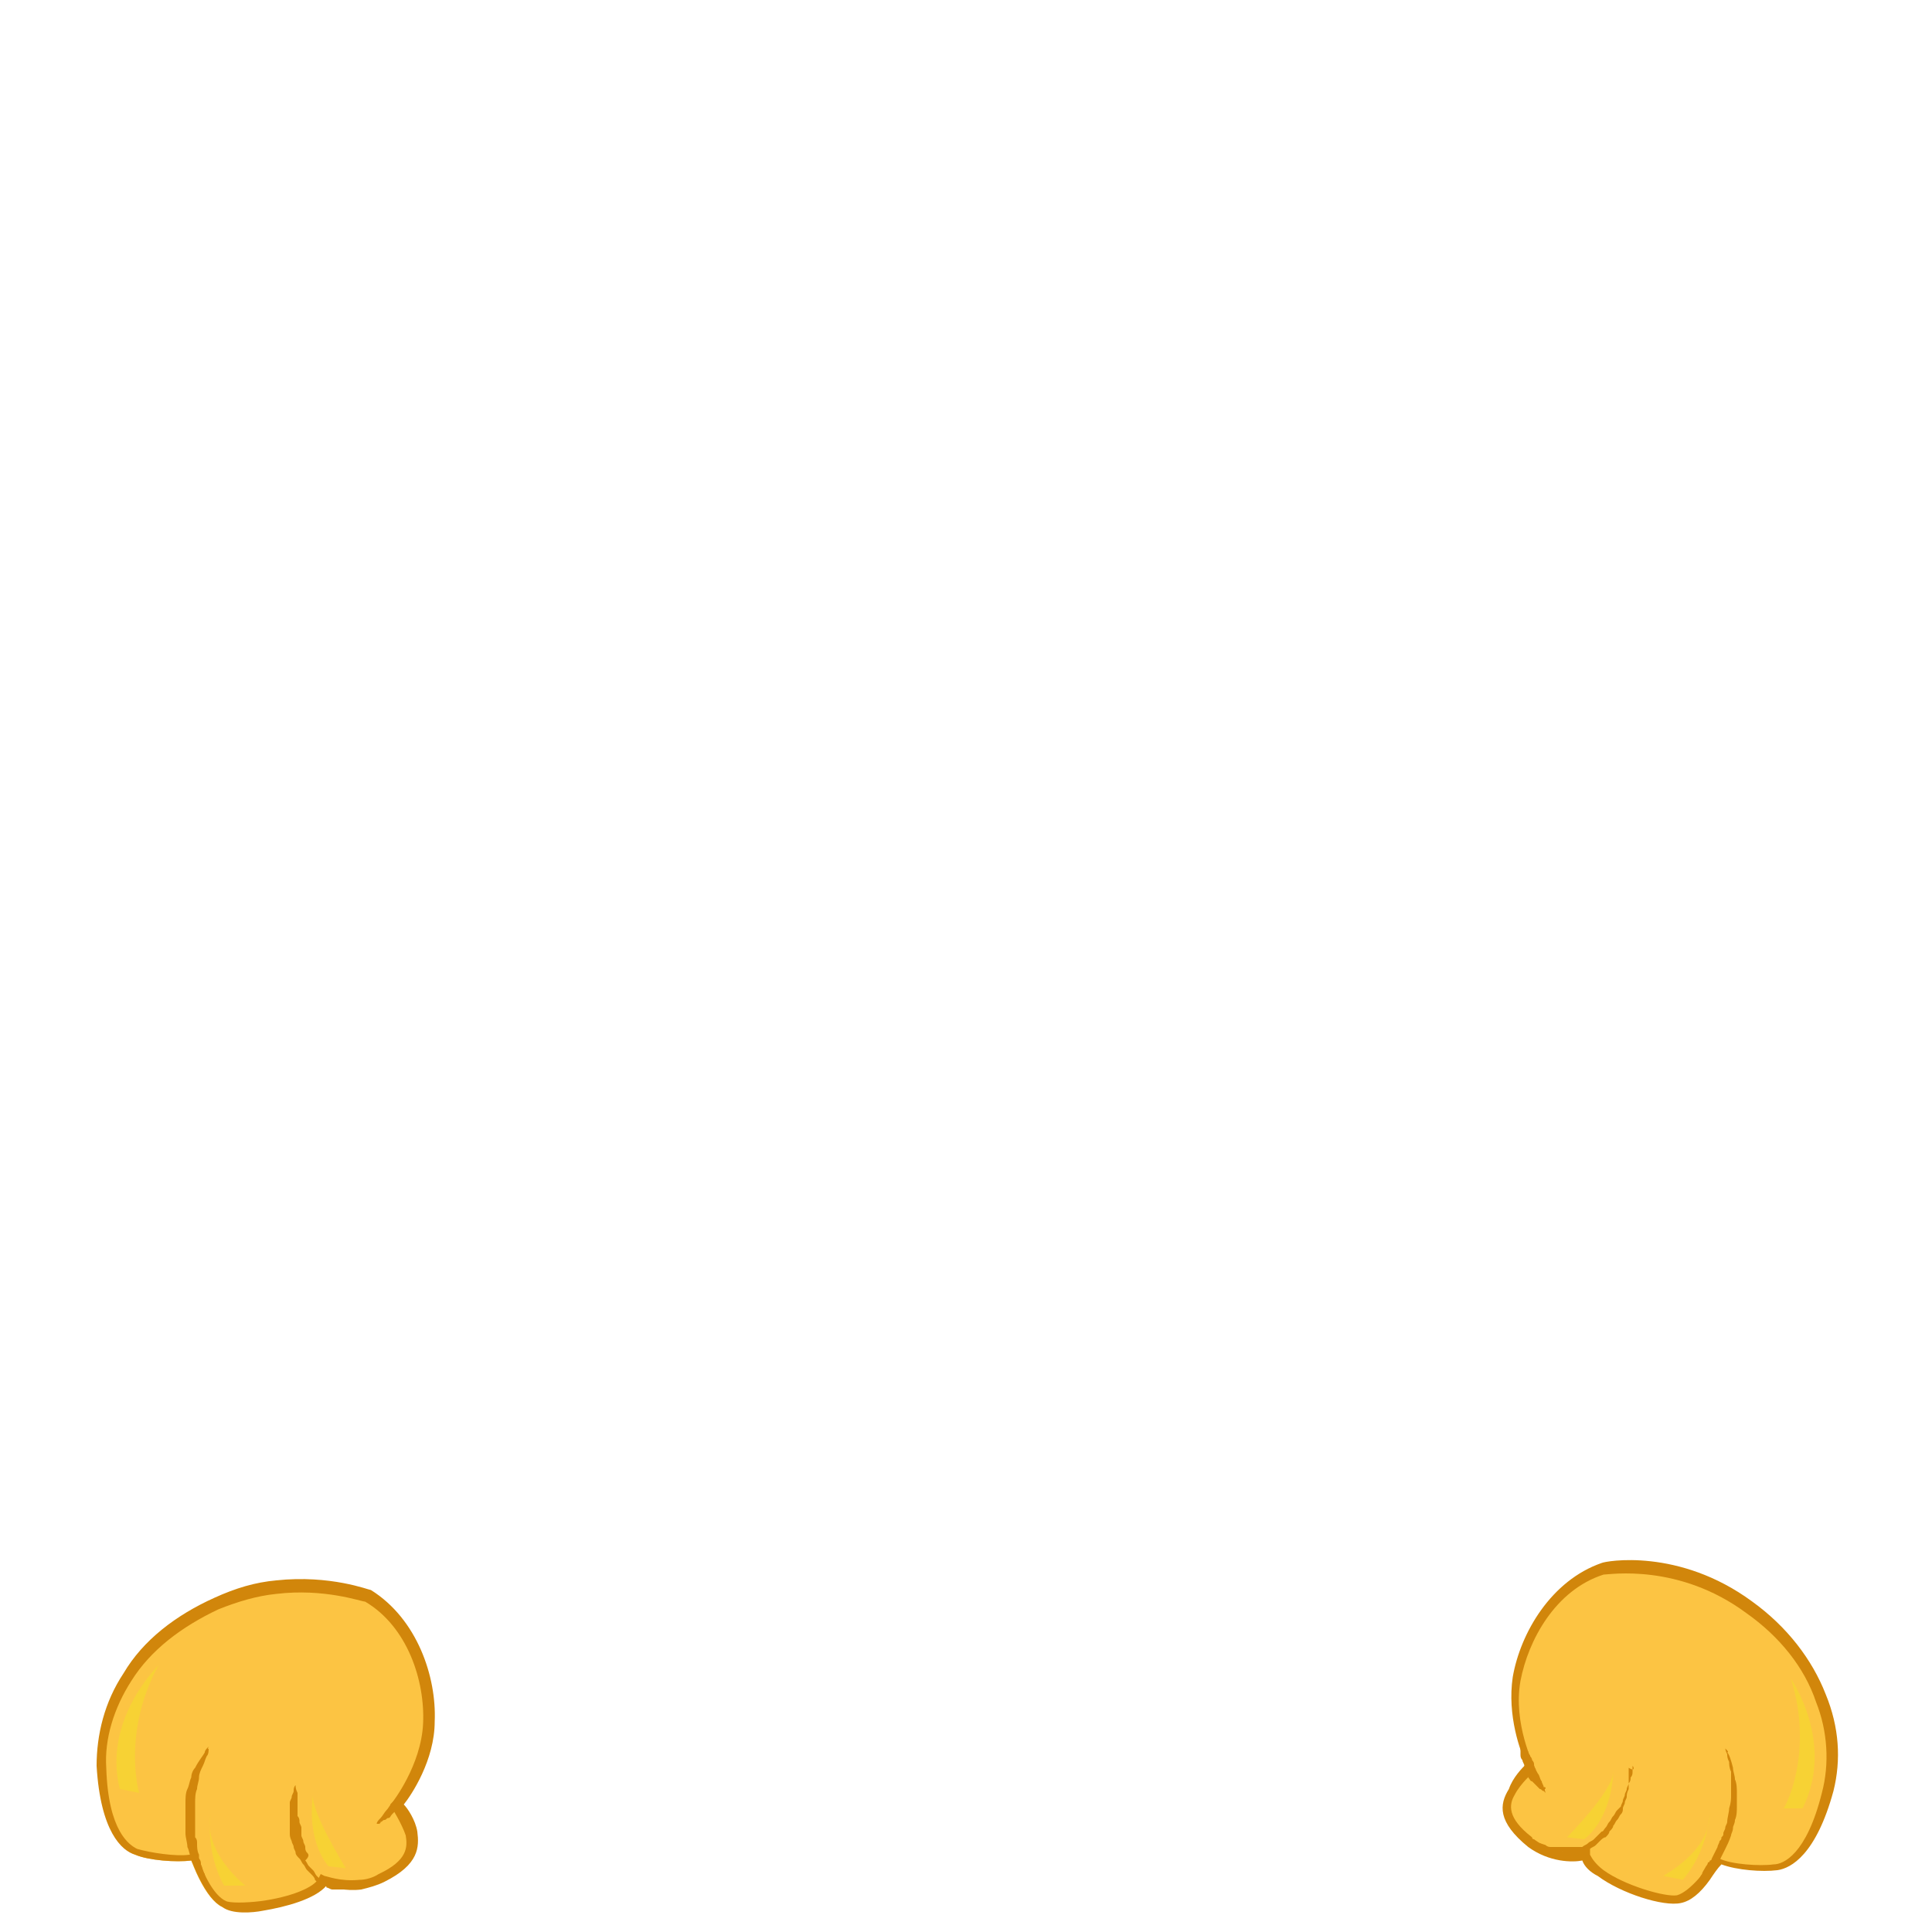 <?xml version="1.0" encoding="utf-8"?>
<!-- Generator: Adobe Illustrator 21.1.0, SVG Export Plug-In . SVG Version: 6.00 Build 0)  -->
<svg version="1.1" id="Layer_1" xmlns="http://www.w3.org/2000/svg" xmlns:xlink="http://www.w3.org/1999/xlink" x="0px" y="0px"
	 viewBox="0 0 100 100" style="enable-background:new 0 0 100 100;" xml:space="preserve">
<style type="text/css">
	.st0{fill:#FCC443;}
	.st1{fill:#D1860B;}
	.st2{fill:#F7D234;}
</style>
<g>
	<g>
		<g>
			<g>
				<path class="st0" d="M19,82.7c0,0-3.6-1.5-7.8,0.4c-4.2,1.9-6.1,5.4-6,8.5s1.1,4.1,1.8,4.4c0.7,0.3,2.2,0.4,2.9,0.3
					c0,0,0.7,2,1.6,2.4c0.9,0.4,4.7-0.2,5.2-1.3c0,0,1.4,0.7,3-0.1s1.7-1.6,1.5-2.3c-0.1-0.7-0.7-1.5-0.7-1.5s1.6-2,1.7-4.3
					C22.3,86.9,21.3,84,19,82.7z"/>
				<path class="st1" d="M13.6,98.9c1.2-0.2,2.7-0.6,3.3-1.3c0.3,0.1,1,0.3,1.8,0.2c0.4-0.1,0.8-0.2,1.2-0.4
					c1.8-0.9,1.8-1.8,1.7-2.6c-0.1-0.6-0.5-1.2-0.7-1.4c0.4-0.5,1.6-2.3,1.6-4.3c0.1-2.3-0.9-5.3-3.3-6.8l0,0
					c-0.1,0-2.1-0.8-4.9-0.5c-1.1,0.1-2.1,0.4-3.2,0.9c-2,0.9-3.7,2.2-4.7,3.9c-1,1.5-1.4,3.2-1.4,4.8c0.2,3.4,1.3,4.4,2,4.6
					c0.7,0.3,2.1,0.4,2.9,0.3c0.1,0.2,0.2,0.5,0.4,0.9c0.4,0.8,0.8,1.3,1.2,1.5C12,99.1,13.1,99,13.6,98.9z M16.6,97l-0.1,0.2
					c-0.2,0.5-1.5,1-3,1.2c-0.8,0.1-1.6,0.1-1.8,0c-0.7-0.3-1.3-1.7-1.4-2.2l-0.1-0.2l-0.2,0c0,0-0.1,0-0.2,0
					c-0.7,0.1-2-0.1-2.7-0.3c-0.4-0.2-1.5-0.9-1.6-4.2C5.4,90,5.9,88.4,6.8,87c1-1.6,2.6-2.8,4.5-3.7c1-0.4,2-0.7,3-0.8
					c2.5-0.3,4.4,0.4,4.6,0.4c2.2,1.3,3.1,4.1,3,6.3c-0.1,2.2-1.6,4.1-1.6,4.1l-0.1,0.1l0.1,0.2c0,0,0.5,0.8,0.7,1.4
					c0.1,0.6,0.1,1.3-1.4,2c-0.3,0.2-0.7,0.3-1,0.3c-1,0.1-1.7-0.2-1.8-0.2L16.6,97z"/>
			</g>
			<path class="st1" d="M10.8,90.4C10.8,90.4,10.8,90.5,10.8,90.4c-0.1,0.1-0.2,0.2-0.2,0.3c-0.1,0.2-0.3,0.4-0.5,0.8
				C10,91.6,9.9,91.8,9.9,92c-0.1,0.2-0.1,0.4-0.2,0.6c-0.1,0.2-0.1,0.5-0.1,0.7c0,0.2,0,0.5,0,0.8c0,0.1,0,0.3,0,0.4
				c0,0.1,0,0.3,0,0.4c0,0.2,0.1,0.5,0.1,0.7c0.1,0.2,0.1,0.4,0.2,0.6c0,0.1,0,0.1,0.1,0.1c0,0,0,0.1,0.1,0.1c0,0.1,0.1,0.2,0.1,0.3
				c0.1,0.2,0.2,0.3,0.2,0.4c0.1,0.1,0.1,0.2,0.2,0.3c0.1,0.2,0.2,0.3,0.2,0.3s0-0.1-0.1-0.3c0-0.1-0.1-0.2-0.1-0.4
				c-0.1-0.1-0.1-0.3-0.2-0.5c0-0.1,0-0.2-0.1-0.3c0,0,0-0.1,0-0.1c0,0,0-0.1,0-0.1c-0.1-0.2-0.1-0.4-0.1-0.6c0-0.1,0-0.2-0.1-0.3
				c0-0.1,0-0.1,0-0.2c0-0.1,0-0.1,0-0.2c0-0.1,0-0.2,0-0.3c0-0.1,0-0.2,0-0.4c0-0.2,0-0.5,0-0.7c0-0.2,0-0.5,0.1-0.7
				c0-0.2,0.1-0.4,0.1-0.6c0-0.2,0.1-0.4,0.2-0.6c0.1-0.2,0.1-0.3,0.2-0.5c0.1-0.1,0.1-0.3,0.1-0.4C10.7,90.6,10.8,90.4,10.8,90.4z"
				/>
			<path class="st1" d="M15.3,92.4c-0.1,0.1-0.1,0.2-0.1,0.3c0,0.1-0.1,0.2-0.1,0.3c0,0.1-0.1,0.2-0.1,0.3c0,0.1,0,0.2,0,0.4
				c0,0.1,0,0.2,0,0.4c0,0.1,0,0.2,0,0.4c0,0.1,0,0.2,0,0.4c0,0.1,0,0.2,0.1,0.4c0,0.1,0.1,0.2,0.1,0.3c0,0.1,0.1,0.2,0.1,0.3
				c0,0.1,0.1,0.2,0.2,0.3c0.1,0.1,0.1,0.2,0.2,0.3c0.1,0.1,0.1,0.2,0.2,0.3c0,0,0.1,0.1,0.1,0.1l0.1,0.1c0.1,0.1,0.2,0.2,0.2,0.3
				c0.1,0.1,0.2,0.2,0.3,0.2l0,0l0,0c0.1,0,0.1,0.1,0.2,0.1c0,0,0.1,0,0.1,0.1c0.1,0,0.2,0.1,0.3,0.1c0.1,0,0.2,0,0.3,0
				c0.1,0,0.2,0,0.3,0l0.1,0c0,0,0.1,0,0.1,0c0.1,0,0.2,0,0.3,0c0.1,0,0.2,0,0.3-0.1c0,0,0.1,0,0.1,0c0,0,0.1,0,0.1,0l-0.3,0
				c-0.1,0-0.2,0-0.3,0c-0.1,0-0.2,0-0.3,0c-0.1,0-0.2,0-0.3,0c-0.1,0-0.2,0-0.3-0.1c0,0-0.1,0-0.1,0c0,0-0.1,0-0.1,0
				c-0.1,0-0.2-0.1-0.3-0.1c0,0-0.1,0-0.1-0.1c0,0-0.1,0-0.1-0.1l0,0c-0.1-0.1-0.2-0.2-0.2-0.2c-0.1-0.1-0.1-0.2-0.2-0.3l-0.1-0.1
				c0,0-0.1-0.1-0.1-0.1c-0.1-0.1-0.1-0.2-0.2-0.3C16,96.1,16,96,15.9,95.9c-0.1-0.1-0.1-0.2-0.1-0.3c0-0.1-0.1-0.2-0.1-0.3
				c0-0.1-0.1-0.2-0.1-0.3c0-0.1,0-0.1,0-0.2c0-0.1,0-0.1,0-0.2c0-0.1-0.1-0.2-0.1-0.3c0-0.1,0-0.2-0.1-0.3c0-0.1,0-0.2,0-0.3
				c0-0.1,0-0.2,0-0.3c0-0.1,0-0.2,0-0.3c0-0.1,0-0.2,0-0.3C15.3,92.6,15.3,92.5,15.3,92.4z"/>
			<path class="st1" d="M19.5,94.4c0,0,0.1,0,0.1,0c0,0,0.1,0,0.1-0.1c0.1,0,0.1-0.1,0.2-0.1c0.1,0,0.1-0.1,0.2-0.1
				c0.1,0,0.1-0.1,0.2-0.2c0.1-0.1,0.1-0.1,0.2-0.2c0.1-0.1,0.1-0.1,0.2-0.2c0.1-0.1,0.1-0.2,0.2-0.2c0.1-0.1,0.1-0.2,0.1-0.2
				c0-0.1,0.1-0.2,0.1-0.2c0-0.1,0.1-0.2,0.1-0.2c0-0.1,0-0.1,0.1-0.2c0-0.1,0-0.1,0-0.2c0-0.1,0-0.1,0-0.1s0,0-0.1,0.1
				c0,0-0.1,0.1-0.1,0.1c0,0-0.1,0.1-0.1,0.1c0,0.1-0.1,0.1-0.1,0.2c-0.1,0.1-0.1,0.1-0.2,0.2c-0.1,0.1-0.1,0.1-0.2,0.2
				c-0.1,0.1-0.1,0.1-0.2,0.2c-0.1,0.1-0.2,0.3-0.3,0.4c-0.1,0.1-0.2,0.3-0.3,0.4c-0.1,0.1-0.2,0.2-0.2,0.3
				C19.6,94.3,19.5,94.3,19.5,94.4C19.5,94.4,19.5,94.4,19.5,94.4z"/>
			<path class="st2" d="M8.2,86.2c0,0-2.9,2.8-2,6.4l1,0.2C7.2,92.8,6.3,89.7,8.2,86.2z"/>
			<path class="st2" d="M10.9,93.9c0,0-0.3,1.9,0.7,3.7l1.1,0C12.7,97.6,10.5,95.9,10.9,93.9z"/>
			<path class="st2" d="M16.2,92.9c0,0-0.4,2.2,0.8,3.7l0.9,0.1C17.9,96.7,16.1,93.8,16.2,92.9z"/>
		</g>
	</g>
	<g>
		<g>
			<path class="st0" d="M82.9,81.2c0,0,3.8-0.7,7.6,2c3.8,2.7,4.8,6.6,4.1,9.5c-0.8,2.9-1.9,3.8-2.7,3.9c-0.8,0.1-2.3,0-2.9-0.3
				c0,0-1,1.8-2,2c-1,0.2-4.6-1.1-4.8-2.3c0,0-1.5,0.4-2.9-0.7s-1.3-1.9-1-2.5s1-1.3,1-1.3s-1.2-2.3-0.8-4.5
				C78.8,84.7,80.4,82.1,82.9,81.2z"/>
			<path class="st1" d="M79.1,95.6L79.1,95.6c1.1,0.8,2.3,0.8,2.8,0.7c0.1,0.3,0.4,0.6,0.8,0.8c1.2,0.9,3.4,1.6,4.3,1.4
				c0.5-0.1,1-0.5,1.5-1.2c0.2-0.3,0.4-0.6,0.6-0.8c0.8,0.3,2.1,0.4,2.9,0.3c0.7-0.1,2-0.8,2.9-4.1c0.4-1.6,0.3-3.3-0.4-5
				c-0.7-1.8-2-3.5-3.8-4.8c-3.8-2.8-7.6-2.1-7.8-2l0,0c-2.6,0.9-4.2,3.6-4.6,5.9c-0.3,2,0.4,3.9,0.7,4.5c-0.2,0.2-0.7,0.7-0.9,1.3
				C77.6,93.4,77.5,94.3,79.1,95.6C79,95.6,79.1,95.6,79.1,95.6z M82.3,95.7L82,95.8c0,0-1.4,0.3-2.6-0.6l0,0c0,0-0.1,0-0.1-0.1
				c-1.3-1-1.2-1.7-0.9-2.2c0.3-0.6,1-1.2,1-1.2l0.1-0.1l-0.1-0.2c0,0-1.1-2.2-0.7-4.4c0.4-2.1,1.8-4.7,4.3-5.5c0.3,0,3.9-0.6,7.4,2
				c1.7,1.2,3,2.8,3.6,4.6c0.6,1.5,0.7,3.2,0.3,4.7c-0.8,3.2-2,3.7-2.5,3.7c-0.7,0.1-2.2,0-2.8-0.3L88.8,96l-0.1,0.2
				c-0.3,0.5-1.2,1.7-1.9,1.9c-0.6,0.1-2.7-0.5-3.8-1.3c-0.4-0.3-0.6-0.6-0.7-0.8L82.3,95.7z"/>
		</g>
		<path class="st1" d="M89.3,90.5c0,0,0,0.1,0.1,0.3c0,0.1,0,0.2,0.1,0.4c0,0.1,0,0.3,0.1,0.5c0,0.2,0,0.4,0,0.6c0,0.2,0,0.4,0,0.6
			c0,0.2,0,0.4-0.1,0.7c0,0.2-0.1,0.5-0.1,0.7c0,0.1-0.1,0.2-0.1,0.3c0,0.1-0.1,0.2-0.1,0.3c0,0.1,0,0.1-0.1,0.2
			c0,0.1,0,0.1-0.1,0.2c0,0.1-0.1,0.2-0.1,0.3c-0.1,0.2-0.2,0.4-0.3,0.6c0,0,0,0.1-0.1,0.1c0,0,0,0.1-0.1,0.1c0,0.1-0.1,0.2-0.1,0.2
			c-0.1,0.2-0.2,0.3-0.2,0.4c-0.1,0.1-0.1,0.2-0.2,0.3c-0.1,0.2-0.2,0.3-0.2,0.3s0.1-0.1,0.3-0.2c0.1-0.1,0.2-0.2,0.3-0.3
			c0.1-0.1,0.2-0.2,0.3-0.4c0.1-0.1,0.1-0.2,0.2-0.2c0,0,0.1-0.1,0.1-0.1c0,0,0.1-0.1,0.1-0.1c0.1-0.2,0.2-0.4,0.3-0.6
			c0.1-0.2,0.2-0.4,0.3-0.7c0-0.1,0.1-0.2,0.1-0.4c0-0.1,0.1-0.2,0.1-0.4c0.1-0.2,0.1-0.5,0.1-0.7c0-0.2,0-0.5,0-0.7
			c0-0.2,0-0.5-0.1-0.7c0-0.2-0.1-0.4-0.1-0.6c-0.1-0.4-0.2-0.7-0.3-0.8C89.5,90.7,89.4,90.6,89.3,90.5
			C89.4,90.5,89.3,90.5,89.3,90.5z"/>
		<path class="st1" d="M84.5,91.4c0,0.1,0,0.2,0,0.3c0,0.1,0,0.2-0.1,0.3c0,0.1,0,0.2-0.1,0.3c0,0.1-0.1,0.2-0.1,0.3
			c0,0.1-0.1,0.2-0.1,0.3c0,0.1-0.1,0.2-0.1,0.3c0,0.1-0.1,0.2-0.1,0.3c0,0-0.1,0.1-0.1,0.1c0,0-0.1,0.1-0.1,0.1
			c-0.1,0.1-0.1,0.2-0.2,0.3c-0.1,0.1-0.1,0.2-0.2,0.3c-0.1,0.1-0.1,0.2-0.2,0.3c-0.1,0.1-0.1,0.2-0.2,0.2c-0.1,0.1-0.2,0.2-0.2,0.2
			c0,0-0.1,0.1-0.1,0.1l-0.1,0.1c-0.1,0.1-0.2,0.1-0.3,0.2c-0.1,0.1-0.2,0.1-0.3,0.2l0,0c0,0-0.1,0-0.1,0c0,0-0.1,0-0.1,0
			c-0.1,0-0.2,0-0.3,0c0,0-0.1,0-0.1,0c0,0-0.1,0-0.1,0c-0.1,0-0.2,0-0.3,0c-0.1,0-0.2,0-0.3,0c-0.1,0-0.2,0-0.3,0
			c-0.1,0-0.2,0-0.3-0.1l-0.3-0.1c0,0,0.1,0.1,0.1,0.1c0,0,0.1,0.1,0.1,0.1c0.1,0,0.2,0.1,0.3,0.1c0.1,0,0.2,0.1,0.3,0.1
			c0,0,0.1,0,0.1,0l0.1,0c0.1,0,0.2,0,0.3,0.1c0.1,0,0.2,0,0.3,0c0.1,0,0.2,0,0.3,0c0.1,0,0.1,0,0.2,0c0.1,0,0.1,0,0.2,0l0,0l0,0
			c0.1-0.1,0.2-0.1,0.3-0.2c0.1-0.1,0.2-0.1,0.3-0.2l0.1-0.1c0,0,0.1-0.1,0.1-0.1c0.1-0.1,0.2-0.2,0.3-0.2c0.1-0.1,0.2-0.2,0.2-0.3
			c0.1-0.1,0.2-0.2,0.2-0.3c0.1-0.1,0.1-0.2,0.2-0.3c0.1-0.1,0.1-0.2,0.2-0.3c0.1-0.1,0.1-0.2,0.1-0.3c0-0.1,0.1-0.2,0.1-0.3
			c0-0.1,0.1-0.2,0.1-0.3c0-0.1,0-0.2,0.1-0.4c0-0.1,0-0.2,0-0.4c0-0.1,0-0.2,0-0.4c0-0.1,0-0.2,0-0.3
			C84.6,91.7,84.6,91.5,84.5,91.4z"/>
		<path class="st1" d="M80,92.6C80,92.6,80,92.6,80,92.6c0-0.1,0-0.1-0.1-0.1c0-0.1-0.1-0.2-0.1-0.3c-0.1-0.1-0.1-0.3-0.2-0.4
			c-0.1-0.2-0.2-0.3-0.2-0.5c0-0.1-0.1-0.2-0.1-0.2c0-0.1-0.1-0.2-0.1-0.2c0-0.1-0.1-0.1-0.1-0.2c0-0.1-0.1-0.1-0.1-0.2
			c0-0.1-0.1-0.1-0.1-0.2c0-0.1-0.1-0.1-0.1-0.1c0-0.1-0.1-0.1-0.1-0.1s0,0.1,0,0.1c0,0,0,0.1,0,0.2c0,0.1,0,0.1,0,0.2
			c0,0.1,0,0.2,0,0.2c0,0.1,0,0.2,0.1,0.3c0,0.1,0.1,0.2,0.1,0.3c0,0.1,0.1,0.2,0.1,0.3c0,0.1,0.1,0.2,0.1,0.3
			c0.1,0.1,0.1,0.2,0.2,0.2c0.1,0.1,0.1,0.1,0.2,0.2c0.1,0.1,0.1,0.1,0.2,0.2c0.1,0,0.1,0.1,0.2,0.1c0,0,0.1,0.1,0.1,0.1
			C79.9,92.5,80,92.6,80,92.6z"/>
		<path class="st2" d="M92.7,86.9c0,0,2.3,3.3,0.6,6.7l-1,0C92.4,93.6,93.9,90.7,92.7,86.9z"/>
		<path class="st2" d="M88.5,93.9c0,0-0.1,1.9-1.4,3.4l-1-0.2C86,97.1,88.5,95.9,88.5,93.9z"/>
		<path class="st2" d="M83.5,91.7c0,0,0,2.3-1.5,3.5l-0.9-0.1C81.1,95.1,83.5,92.7,83.5,91.7z"/>
	</g>
</g>
</svg>
